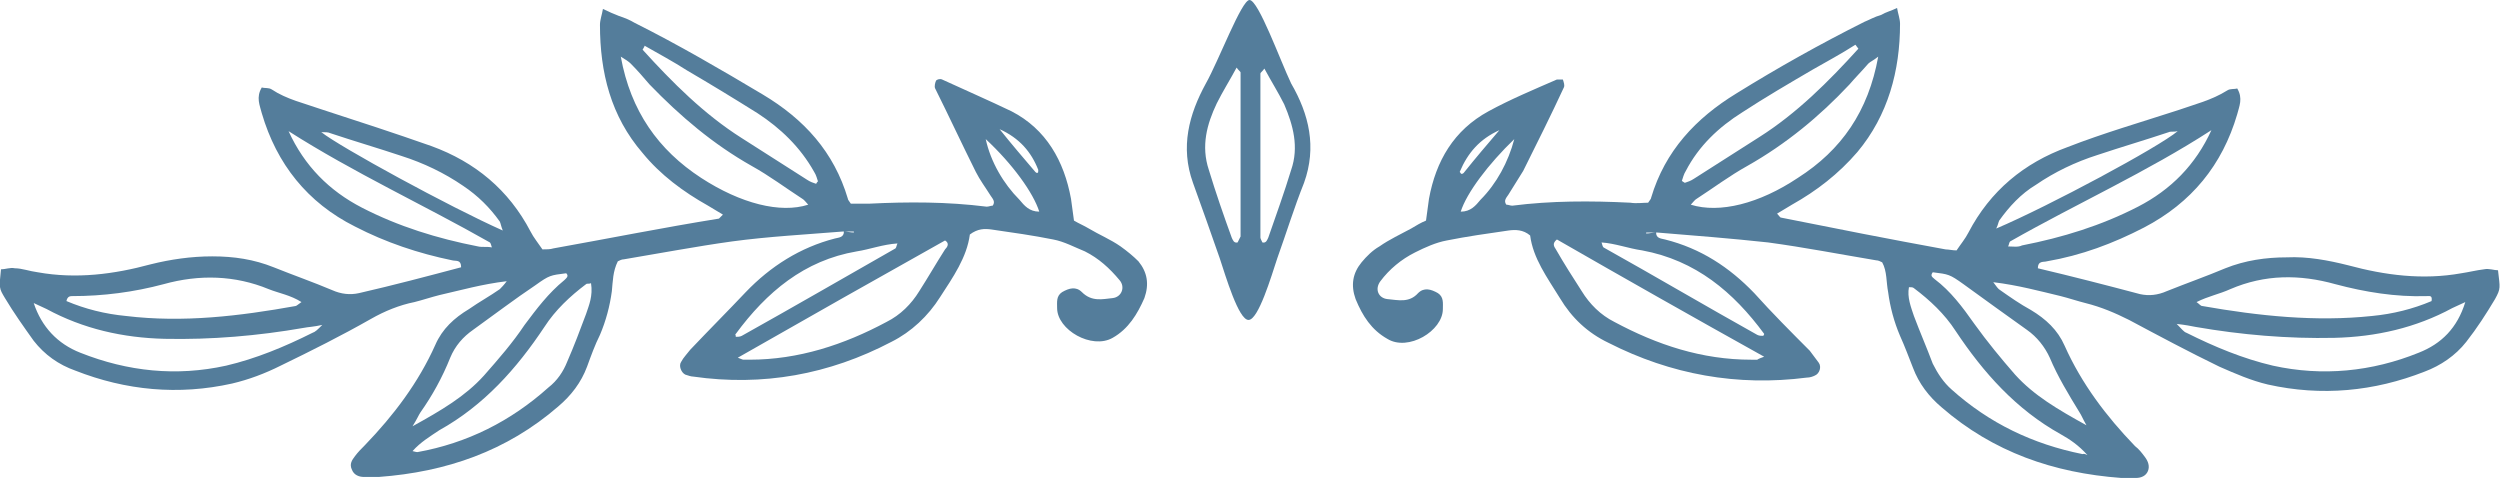 <svg width="136" height="26" viewBox="0 0 136 26" fill="none" xmlns="http://www.w3.org/2000/svg">
<g clip-path="url(#clip0)">
<path fill-rule="evenodd" clip-rule="evenodd" d="M60.96 13.405C60.42 13.027 59.773 12.757 59.233 12.432C58.964 12.27 58.694 12.162 58.424 12C58.37 11.567 58.316 11.189 58.262 10.811C57.885 8.757 56.914 7.027 55.026 6.054C53.785 5.459 52.544 4.919 51.249 4.324C51.141 4.27 50.98 4.324 50.926 4.378C50.872 4.486 50.818 4.703 50.872 4.811C51.627 6.324 52.328 7.838 53.084 9.351C53.299 9.784 53.623 10.216 53.893 10.649C54.001 10.811 54.163 10.973 54.001 11.189C53.893 11.189 53.785 11.243 53.677 11.243C51.519 10.973 49.415 10.973 47.257 11.081C46.934 11.081 46.556 11.081 46.286 11.081C46.178 10.919 46.124 10.865 46.124 10.811C45.369 8.27 43.751 6.486 41.485 5.135C39.219 3.784 36.9 2.432 34.526 1.243C34.256 1.081 33.986 0.973 33.663 0.865C33.393 0.757 33.123 0.648 32.8 0.486C32.746 0.811 32.638 1.081 32.638 1.351C32.638 3.946 33.231 6.324 34.957 8.324C35.928 9.513 37.169 10.432 38.518 11.189C38.788 11.351 39.057 11.513 39.327 11.675C39.219 11.784 39.165 11.838 39.111 11.892C36.09 12.378 33.123 12.973 30.102 13.513C29.94 13.567 29.724 13.567 29.509 13.567C29.293 13.243 29.023 12.919 28.861 12.594C27.675 10.324 25.84 8.811 23.467 7.946C21.471 7.243 19.475 6.594 17.479 5.946C16.561 5.621 15.591 5.405 14.781 4.865C14.619 4.757 14.404 4.811 14.242 4.757C13.918 5.297 14.134 5.73 14.242 6.162C15.051 8.919 16.723 11.027 19.313 12.324C20.985 13.189 22.765 13.784 24.6 14.162C24.815 14.216 25.085 14.108 25.085 14.54C23.251 15.027 21.417 15.513 19.529 15.946C19.043 16.054 18.558 16 18.072 15.784C17.047 15.351 15.968 14.973 14.889 14.54C13.81 14.108 12.731 13.946 11.544 13.946C10.412 13.946 9.279 14.108 8.2 14.378C6.204 14.919 4.154 15.189 2.05 14.811C1.618 14.757 1.187 14.594 0.809 14.594C0.539 14.54 0.324 14.649 0.054 14.649C-0.054 15.675 -0.054 15.675 0.27 16.216C0.755 17.027 1.295 17.784 1.834 18.54C2.427 19.297 3.183 19.838 4.1 20.162C6.851 21.243 9.71 21.513 12.623 20.865C13.54 20.648 14.404 20.324 15.267 19.892C16.939 19.081 18.558 18.27 20.176 17.351C20.931 16.919 21.74 16.594 22.55 16.432C22.981 16.324 23.467 16.162 23.898 16.054C25.085 15.784 26.218 15.459 27.567 15.297C27.405 15.513 27.297 15.621 27.189 15.73C26.65 16.108 26.056 16.432 25.517 16.811C24.707 17.297 24.06 17.892 23.683 18.757C22.765 20.811 21.417 22.594 19.852 24.216C19.637 24.432 19.475 24.594 19.313 24.811C19.151 25.027 18.989 25.243 19.151 25.567C19.259 25.838 19.529 25.946 19.798 25.946C20.068 25.946 20.338 25.946 20.608 25.946C24.276 25.675 27.567 24.54 30.372 22.108C31.073 21.513 31.613 20.811 31.936 19.946C32.152 19.351 32.368 18.757 32.638 18.216C32.961 17.459 33.177 16.648 33.285 15.838C33.339 15.297 33.339 14.757 33.609 14.216C33.717 14.162 33.825 14.108 33.932 14.108C35.874 13.784 37.87 13.405 39.813 13.135C41.809 12.865 43.859 12.757 45.855 12.594C45.855 12.594 45.855 12.594 45.909 12.594C46.07 12.594 46.286 12.594 46.448 12.594V12.649C46.286 12.649 46.07 12.594 45.909 12.594C45.909 12.919 45.639 12.919 45.423 12.973C43.535 13.459 41.916 14.486 40.568 15.892C39.597 16.919 38.572 17.946 37.547 19.027C37.385 19.243 37.169 19.459 37.061 19.675C36.9 19.892 37.061 20.27 37.277 20.378C37.439 20.432 37.601 20.486 37.709 20.486C41.485 21.027 45.099 20.378 48.498 18.594C49.577 18.054 50.494 17.189 51.141 16.162C51.843 15.081 52.598 14 52.76 12.757C53.191 12.432 53.569 12.432 53.947 12.486C55.08 12.649 56.212 12.811 57.291 13.027C57.885 13.135 58.478 13.459 59.018 13.675C59.773 14.054 60.366 14.594 60.906 15.243C61.23 15.621 61.014 16.162 60.528 16.216C59.989 16.27 59.395 16.432 58.856 15.892C58.532 15.567 58.154 15.675 57.777 15.892C57.453 16.108 57.507 16.432 57.507 16.757C57.507 17.946 59.395 19.027 60.528 18.378C61.391 17.892 61.877 17.081 62.255 16.216C62.524 15.459 62.416 14.811 61.931 14.216C61.661 13.946 61.337 13.675 60.96 13.405ZM3.938 16.108C5.61 16.108 7.283 15.892 8.901 15.459C10.843 14.919 12.785 14.973 14.619 15.73C15.159 15.946 15.806 16.054 16.4 16.432C16.238 16.54 16.13 16.648 16.076 16.648C13.055 17.189 9.98 17.567 6.851 17.189C5.718 17.081 4.639 16.811 3.614 16.378C3.668 16.108 3.83 16.108 3.938 16.108ZM16.993 18.108C15.483 18.865 13.918 19.513 12.3 19.892C9.602 20.486 6.959 20.216 4.37 19.189C3.129 18.703 2.266 17.784 1.834 16.486C2.05 16.594 2.32 16.703 2.535 16.811C4.531 17.892 6.689 18.378 8.955 18.432C11.491 18.486 14.026 18.27 16.508 17.838C16.777 17.784 17.047 17.784 17.533 17.675C17.263 17.946 17.155 18.054 16.993 18.108ZM26.002 13.405C23.79 12.973 21.686 12.324 19.69 11.297C17.91 10.378 16.561 9.027 15.698 7.135C19.259 9.405 23.035 11.135 26.65 13.189C26.703 13.243 26.703 13.297 26.758 13.459C26.488 13.405 26.218 13.459 26.002 13.405ZM17.479 7.189C17.694 7.189 17.856 7.189 17.964 7.243C19.259 7.676 20.554 8.054 21.848 8.486C23.035 8.865 24.168 9.405 25.193 10.108C26.002 10.649 26.65 11.297 27.189 12.054C27.243 12.162 27.243 12.27 27.351 12.54C24.438 11.243 18.504 8 17.479 7.189ZM22.873 22.432C23.521 21.513 24.06 20.54 24.492 19.459C24.761 18.811 25.193 18.324 25.733 17.946C26.865 17.135 27.998 16.27 29.131 15.513C29.886 14.973 29.94 14.973 30.803 14.865C30.965 15.027 30.803 15.135 30.696 15.243C29.832 15.946 29.185 16.811 28.538 17.675C27.89 18.648 27.135 19.513 26.326 20.432C25.301 21.567 24.006 22.324 22.442 23.189C22.712 22.757 22.765 22.594 22.873 22.432ZM31.882 17.081C31.559 17.946 31.235 18.811 30.857 19.675C30.642 20.216 30.318 20.703 29.832 21.081C27.782 22.919 25.409 24.108 22.712 24.594C22.657 24.594 22.657 24.594 22.442 24.54C22.873 24.054 23.413 23.73 23.898 23.405C26.326 22.054 28.106 20.054 29.617 17.784C30.21 16.865 31.019 16.108 31.882 15.459C31.936 15.405 32.044 15.459 32.152 15.405C32.26 16.108 32.044 16.594 31.882 17.081ZM38.14 9.676C35.821 8.162 34.31 6.054 33.771 3.081C34.04 3.243 34.202 3.351 34.31 3.459C34.688 3.838 35.011 4.216 35.335 4.594C37.007 6.324 38.788 7.838 40.892 9.027C41.863 9.567 42.726 10.216 43.643 10.811C43.751 10.865 43.859 11.027 43.967 11.135C42.456 11.621 40.298 11.081 38.14 9.676ZM44.398 10C44.236 9.946 44.074 9.892 43.913 9.784C42.726 9.027 41.539 8.27 40.352 7.513C38.302 6.216 36.576 4.486 34.957 2.703C35.011 2.594 35.065 2.54 35.065 2.486C35.821 2.919 36.63 3.351 37.385 3.838C38.68 4.594 39.92 5.351 41.215 6.162C42.456 6.973 43.535 8 44.29 9.351C44.398 9.513 44.452 9.73 44.506 9.892C44.506 9.838 44.452 9.892 44.398 10ZM40.028 18.162C41.701 15.892 43.751 14.162 46.61 13.675C47.311 13.567 48.013 13.297 48.822 13.243C48.768 13.351 48.768 13.459 48.714 13.513C45.963 15.081 43.157 16.703 40.352 18.27C40.244 18.324 40.136 18.324 40.028 18.324C40.028 18.216 39.974 18.162 40.028 18.162ZM51.411 13.567C50.926 14.324 50.494 15.081 50.009 15.838C49.577 16.54 48.984 17.135 48.228 17.513C45.909 18.757 43.427 19.567 40.784 19.567C40.676 19.567 40.568 19.567 40.46 19.567C40.406 19.567 40.406 19.567 40.136 19.459C44.02 17.243 47.743 15.135 51.411 13.081C51.681 13.243 51.519 13.459 51.411 13.567ZM55.457 10.865C54.594 10 53.893 8.811 53.623 7.567C55.08 8.919 56.212 10.486 56.536 11.513C55.997 11.513 55.727 11.189 55.457 10.865ZM56.428 9.405C56.374 9.405 56.374 9.405 56.32 9.351C55.673 8.594 55.026 7.838 54.378 7.027C55.457 7.513 56.105 8.27 56.482 9.243C56.482 9.351 56.482 9.405 56.428 9.405Z" fill="#547D9B"/>
<path fill-rule="evenodd" clip-rule="evenodd" d="M135.892 14.703C135.676 14.703 135.406 14.595 135.137 14.649C134.705 14.703 134.273 14.811 133.896 14.865C131.792 15.243 129.742 14.973 127.746 14.433C126.667 14.162 125.534 13.946 124.401 14C123.268 14 122.135 14.162 121.056 14.595C120.031 15.027 118.953 15.406 117.874 15.838C117.388 16.054 116.903 16.108 116.417 16C114.583 15.514 112.695 15.027 110.861 14.595C110.861 14.162 111.184 14.271 111.346 14.216C113.234 13.892 114.96 13.243 116.633 12.379C119.222 11.027 120.895 8.973 121.704 6.216C121.812 5.784 122.028 5.352 121.704 4.811C121.542 4.865 121.326 4.811 121.164 4.919C120.301 5.46 119.384 5.676 118.467 6C116.471 6.649 114.421 7.243 112.479 8C110.105 8.865 108.271 10.379 107.084 12.649C106.922 12.973 106.653 13.297 106.437 13.622C106.221 13.622 106.005 13.568 105.843 13.568C102.876 13.027 99.855 12.433 96.888 11.838C96.834 11.838 96.78 11.73 96.672 11.622C96.942 11.46 97.212 11.297 97.482 11.135C98.83 10.379 100.017 9.46 101.042 8.27C102.715 6.27 103.362 3.838 103.362 1.297C103.362 1.027 103.254 0.757 103.2 0.433C102.876 0.595 102.607 0.649 102.337 0.811C101.959 0.919 101.69 1.081 101.42 1.189C99.046 2.379 96.726 3.676 94.461 5.081C92.249 6.433 90.576 8.216 89.821 10.757C89.821 10.811 89.767 10.865 89.659 11.027C89.39 11.027 89.012 11.081 88.688 11.027C86.531 10.919 84.373 10.919 82.269 11.189C82.161 11.189 82.053 11.135 81.945 11.135C81.783 10.919 81.945 10.757 82.053 10.595C82.323 10.162 82.592 9.73 82.862 9.297C83.617 7.784 84.373 6.27 85.074 4.757C85.128 4.649 85.074 4.487 85.02 4.325C84.966 4.325 84.804 4.325 84.696 4.325C83.456 4.865 82.161 5.406 80.974 6.054C79.086 7.081 78.115 8.757 77.737 10.811C77.683 11.189 77.629 11.568 77.575 12C77.306 12.108 77.036 12.271 76.766 12.433C76.173 12.757 75.579 13.027 75.04 13.406C74.662 13.622 74.338 13.946 74.069 14.271C73.583 14.865 73.475 15.514 73.745 16.27C74.123 17.189 74.608 17.946 75.471 18.433C76.604 19.135 78.492 18 78.492 16.811C78.492 16.487 78.546 16.162 78.223 15.946C77.845 15.73 77.467 15.622 77.144 15.946C76.658 16.487 76.065 16.325 75.471 16.27C74.986 16.216 74.77 15.73 75.094 15.297C75.579 14.649 76.227 14.108 76.982 13.73C77.521 13.46 78.115 13.189 78.708 13.081C79.787 12.865 80.92 12.703 82.053 12.541C82.43 12.487 82.862 12.487 83.24 12.811C83.402 14.054 84.157 15.081 84.858 16.216C85.505 17.297 86.369 18.108 87.501 18.649C90.9 20.379 94.515 21.027 98.291 20.541C98.453 20.541 98.615 20.487 98.722 20.433C98.992 20.325 99.1 19.946 98.938 19.73C98.776 19.514 98.615 19.297 98.453 19.081C97.428 18.054 96.403 17.027 95.432 15.946C94.083 14.541 92.519 13.514 90.576 13.027C90.361 12.973 90.091 12.973 90.091 12.649C89.929 12.649 89.713 12.703 89.552 12.703V12.649C89.713 12.649 89.929 12.649 90.091 12.649C90.091 12.649 90.091 12.649 90.145 12.649C92.141 12.811 94.191 12.973 96.187 13.189C98.183 13.46 100.125 13.838 102.067 14.162C102.175 14.162 102.283 14.216 102.391 14.271C102.661 14.757 102.607 15.351 102.715 15.892C102.822 16.703 103.038 17.514 103.362 18.27C103.632 18.865 103.847 19.46 104.063 20C104.387 20.865 104.926 21.568 105.628 22.162C108.433 24.595 111.724 25.73 115.392 26C115.662 26 115.932 26 116.201 26C116.471 26 116.741 25.892 116.849 25.622C116.957 25.352 116.849 25.081 116.687 24.865C116.525 24.649 116.363 24.433 116.147 24.27C114.583 22.649 113.234 20.865 112.317 18.811C111.939 17.946 111.292 17.352 110.483 16.865C109.889 16.541 109.35 16.162 108.811 15.784C108.703 15.73 108.595 15.568 108.433 15.351C109.782 15.514 110.968 15.838 112.101 16.108C112.533 16.216 113.018 16.379 113.45 16.487C114.313 16.703 115.068 17.027 115.824 17.406C117.442 18.27 119.06 19.135 120.733 19.946C121.596 20.325 122.459 20.703 123.376 20.919C126.289 21.568 129.149 21.297 131.9 20.216C132.763 19.892 133.572 19.352 134.166 18.595C134.759 17.838 135.244 17.081 135.73 16.27C136.054 15.676 136 15.676 135.892 14.703ZM81.567 7.081C80.92 7.838 80.273 8.595 79.625 9.406C79.625 9.406 79.571 9.46 79.517 9.46C79.463 9.46 79.463 9.406 79.409 9.352C79.841 8.325 80.488 7.568 81.567 7.081ZM79.463 11.514C79.787 10.487 80.974 8.919 82.377 7.568C82.053 8.811 81.406 10 80.542 10.865C80.273 11.189 80.003 11.514 79.463 11.514ZM95.594 19.568C95.486 19.568 95.378 19.568 95.27 19.568C92.573 19.568 90.145 18.757 87.825 17.514C87.07 17.135 86.477 16.541 86.045 15.838C85.559 15.081 85.074 14.325 84.642 13.568C84.534 13.406 84.427 13.243 84.696 13.027C88.365 15.135 92.087 17.243 95.971 19.406C95.647 19.514 95.594 19.568 95.594 19.568ZM95.971 18.162C95.971 18.162 95.971 18.216 95.917 18.27C95.809 18.27 95.701 18.27 95.594 18.216C92.788 16.649 90.037 15.027 87.232 13.46C87.178 13.406 87.178 13.351 87.124 13.189C87.879 13.243 88.581 13.514 89.336 13.622C92.249 14.162 94.299 15.892 95.971 18.162ZM91.494 9.838C91.548 9.676 91.602 9.46 91.709 9.297C92.411 7.946 93.49 6.919 94.784 6.108C96.025 5.297 97.32 4.541 98.615 3.784C99.37 3.352 100.179 2.919 100.934 2.433C100.988 2.487 101.042 2.595 101.096 2.649C99.478 4.433 97.751 6.162 95.701 7.46C94.515 8.216 93.328 8.973 92.141 9.73C91.979 9.838 91.817 9.892 91.655 9.946C91.547 9.892 91.494 9.838 91.494 9.838ZM91.979 11.135C92.087 11.027 92.195 10.865 92.303 10.811C93.22 10.216 94.083 9.568 95.054 9.027C97.158 7.838 98.992 6.325 100.611 4.595C100.934 4.216 101.312 3.838 101.636 3.46C101.744 3.352 101.905 3.297 102.175 3.081C101.636 6.054 100.179 8.162 97.805 9.676C95.701 11.081 93.544 11.622 91.979 11.135ZM113.288 24.703C110.591 24.162 108.217 23.027 106.167 21.189C105.736 20.811 105.412 20.325 105.142 19.784C104.818 18.919 104.441 18.054 104.117 17.189C103.955 16.703 103.74 16.162 103.847 15.622C103.955 15.622 104.063 15.622 104.117 15.676C104.98 16.325 105.79 17.081 106.383 18C107.893 20.27 109.674 22.27 112.101 23.622C112.587 23.892 113.072 24.216 113.558 24.757C113.342 24.649 113.342 24.703 113.288 24.703ZM110.267 17.946C110.807 18.325 111.238 18.865 111.508 19.46C111.939 20.487 112.533 21.46 113.126 22.433C113.234 22.595 113.288 22.757 113.504 23.135C111.939 22.27 110.645 21.514 109.62 20.379C108.864 19.514 108.109 18.595 107.408 17.622C106.761 16.703 106.113 15.838 105.25 15.189C105.142 15.081 104.98 15.027 105.142 14.811C106.005 14.919 106.059 14.919 106.815 15.46C108.001 16.325 109.134 17.135 110.267 17.946ZM108.757 12C109.296 11.243 109.943 10.541 110.753 10.054C111.778 9.352 112.91 8.811 114.097 8.433C115.392 8 116.687 7.622 117.982 7.189C118.089 7.135 118.251 7.189 118.467 7.135C117.442 8 111.508 11.189 108.595 12.433C108.703 12.216 108.703 12.108 108.757 12ZM109.242 13.406C109.296 13.297 109.296 13.189 109.35 13.135C112.964 11.081 116.795 9.352 120.301 7.081C119.438 8.973 118.089 10.325 116.309 11.243C114.313 12.271 112.209 12.919 109.997 13.351C109.782 13.46 109.512 13.406 109.242 13.406ZM121.326 15.73C123.214 14.919 125.102 14.919 127.045 15.46C128.663 15.892 130.335 16.162 132.008 16.108C132.17 16.108 132.331 16.054 132.277 16.379C131.252 16.811 130.173 17.081 129.041 17.189C125.966 17.514 122.891 17.189 119.816 16.649C119.708 16.649 119.654 16.541 119.492 16.433C120.139 16.108 120.733 16 121.326 15.73ZM131.576 19.189C129.041 20.216 126.343 20.487 123.646 19.892C122.028 19.514 120.463 18.865 118.953 18.108C118.791 18.054 118.683 17.892 118.413 17.622C118.899 17.676 119.168 17.73 119.438 17.784C121.92 18.216 124.455 18.433 126.991 18.379C129.256 18.325 131.414 17.838 133.41 16.757C133.626 16.649 133.896 16.541 134.112 16.433C133.68 17.838 132.817 18.703 131.576 19.189Z" fill="#547D9B"/>
<path fill-rule="evenodd" clip-rule="evenodd" d="M67.973 0C67.541 0 66.3 3.297 65.599 4.541C64.682 6.216 64.197 8 64.898 9.946C65.383 11.297 65.869 12.649 66.355 14.054C66.678 15.027 67.379 17.405 67.919 17.405C68.458 17.405 69.16 15.027 69.483 14.054C69.969 12.703 70.4 11.297 70.94 9.946C71.641 8 71.21 6.216 70.239 4.541C69.645 3.297 68.458 0 67.973 0ZM67.326 13.189C67.11 13.243 67.056 13.027 67.002 12.919C66.57 11.73 66.139 10.486 65.761 9.243C65.329 7.946 65.653 6.757 66.193 5.622C66.516 4.973 66.894 4.378 67.272 3.676C67.379 3.838 67.487 3.892 67.487 3.946C67.487 6.919 67.487 9.892 67.487 12.865C67.433 12.973 67.379 13.081 67.326 13.189ZM70.239 9.243C69.861 10.486 69.429 11.676 68.998 12.919C68.944 13.027 68.89 13.243 68.674 13.189C68.62 13.081 68.566 12.973 68.566 12.919C68.566 9.946 68.566 6.973 68.566 4C68.566 3.946 68.674 3.892 68.782 3.73C69.16 4.432 69.537 5.027 69.861 5.676C70.347 6.811 70.67 8 70.239 9.243Z" fill="#547D9B"/>
</g>
<defs>
<clipPath id="clip0">
<rect width="136" height="26" fill="white"/>
</clipPath>
</defs>
</svg>
